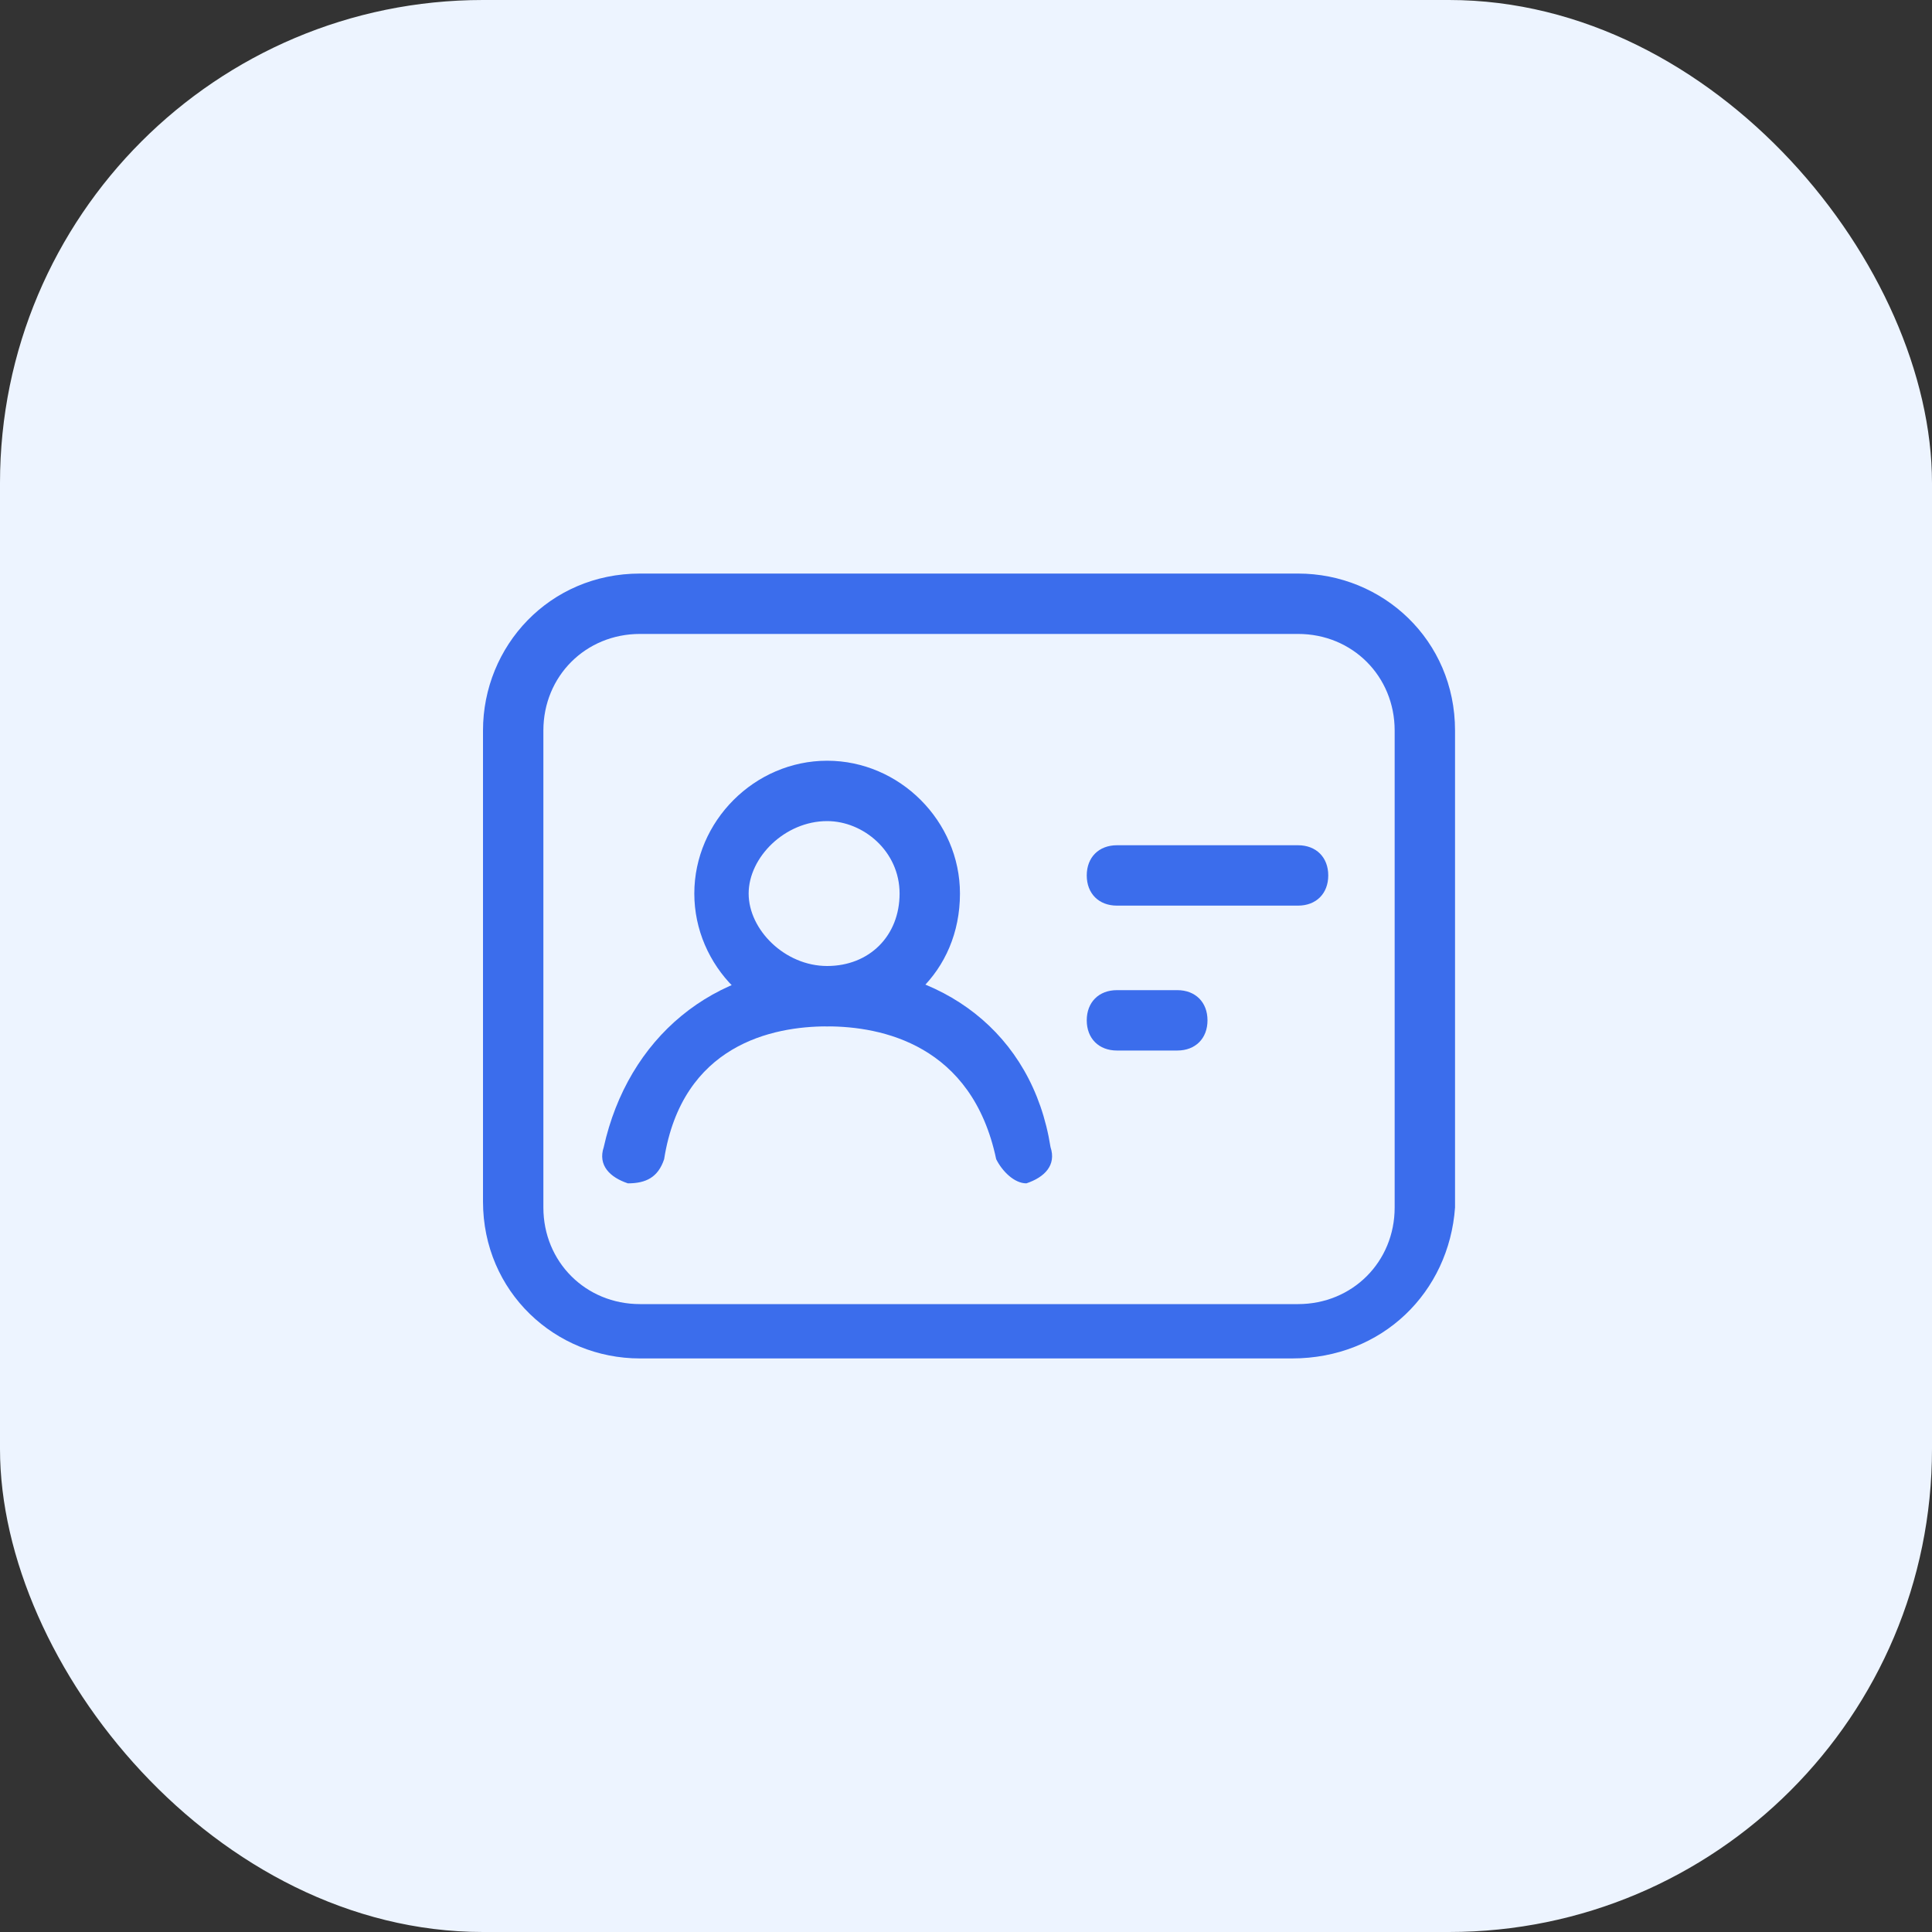 <svg width="40" height="40" viewBox="0 0 40 40" fill="none" xmlns="http://www.w3.org/2000/svg">
<rect x="0" y="0" width="40" height="40" fill="#333333" stroke="none"/>
<rect width="40" height="40" rx="10" fill="#EDF4FF"/>
<g clip-path="url(#clip0_3569_40423)">
<path d="M26.75 28.125H13.25C11.5 28.125 10 26.75 10 24.875V15.125C10 13.375 11.375 11.875 13.25 11.875H26.875C28.625 11.875 30.125 13.25 30.125 15.125V25C30 26.75 28.625 28.125 26.75 28.125ZM13.25 13.125C12.125 13.125 11.25 14 11.25 15.125V25C11.25 26.125 12.125 27 13.25 27H26.875C28 27 28.875 26.125 28.875 25V15.125C28.875 14 28 13.125 26.875 13.125H13.25Z" fill="#3B6DEC"/>
<path d="M17.125 21.25C15.625 21.25 14.375 20 14.375 18.5C14.375 17 15.625 15.75 17.125 15.75C18.625 15.75 19.875 17 19.875 18.5C19.875 20.125 18.625 21.25 17.125 21.25ZM17.125 17C16.25 17 15.5 17.75 15.5 18.5C15.5 19.25 16.25 20 17.125 20C18 20 18.625 19.375 18.625 18.5C18.625 17.625 17.875 17 17.125 17Z" fill="#3B6DEC"/>
<path d="M21.25 24.5C21 24.5 20.75 24.25 20.625 24C20.125 21.625 18.25 21.25 17.125 21.25C16 21.25 14.125 21.625 13.75 24C13.625 24.375 13.375 24.5 13 24.5C12.625 24.375 12.375 24.125 12.5 23.75C13 21.5 14.75 20 17.125 20C19.5 20 21.375 21.375 21.75 23.75C21.875 24.125 21.625 24.375 21.25 24.5Z" fill="#3B6DEC"/>
<path d="M26.875 18.75H23.125C22.75 18.75 22.5 18.5 22.5 18.125C22.5 17.75 22.75 17.5 23.125 17.5H26.875C27.25 17.5 27.5 17.75 27.5 18.125C27.5 18.5 27.25 18.75 26.875 18.75Z" fill="#3B6DEC"/>
<path d="M24.375 21.75H23.125C22.75 21.75 22.5 21.5 22.5 21.125C22.5 20.75 22.75 20.5 23.125 20.5H24.375C24.75 20.5 25 20.75 25 21.125C25 21.5 24.75 21.75 24.375 21.75Z" fill="#3B6DEC"/>
</g>
<defs>
<clipPath id="clip0_3569_40423">
<rect width="20.137" height="20" fill="white" transform="translate(10 10)"/>
</clipPath>
</defs>
</svg>
